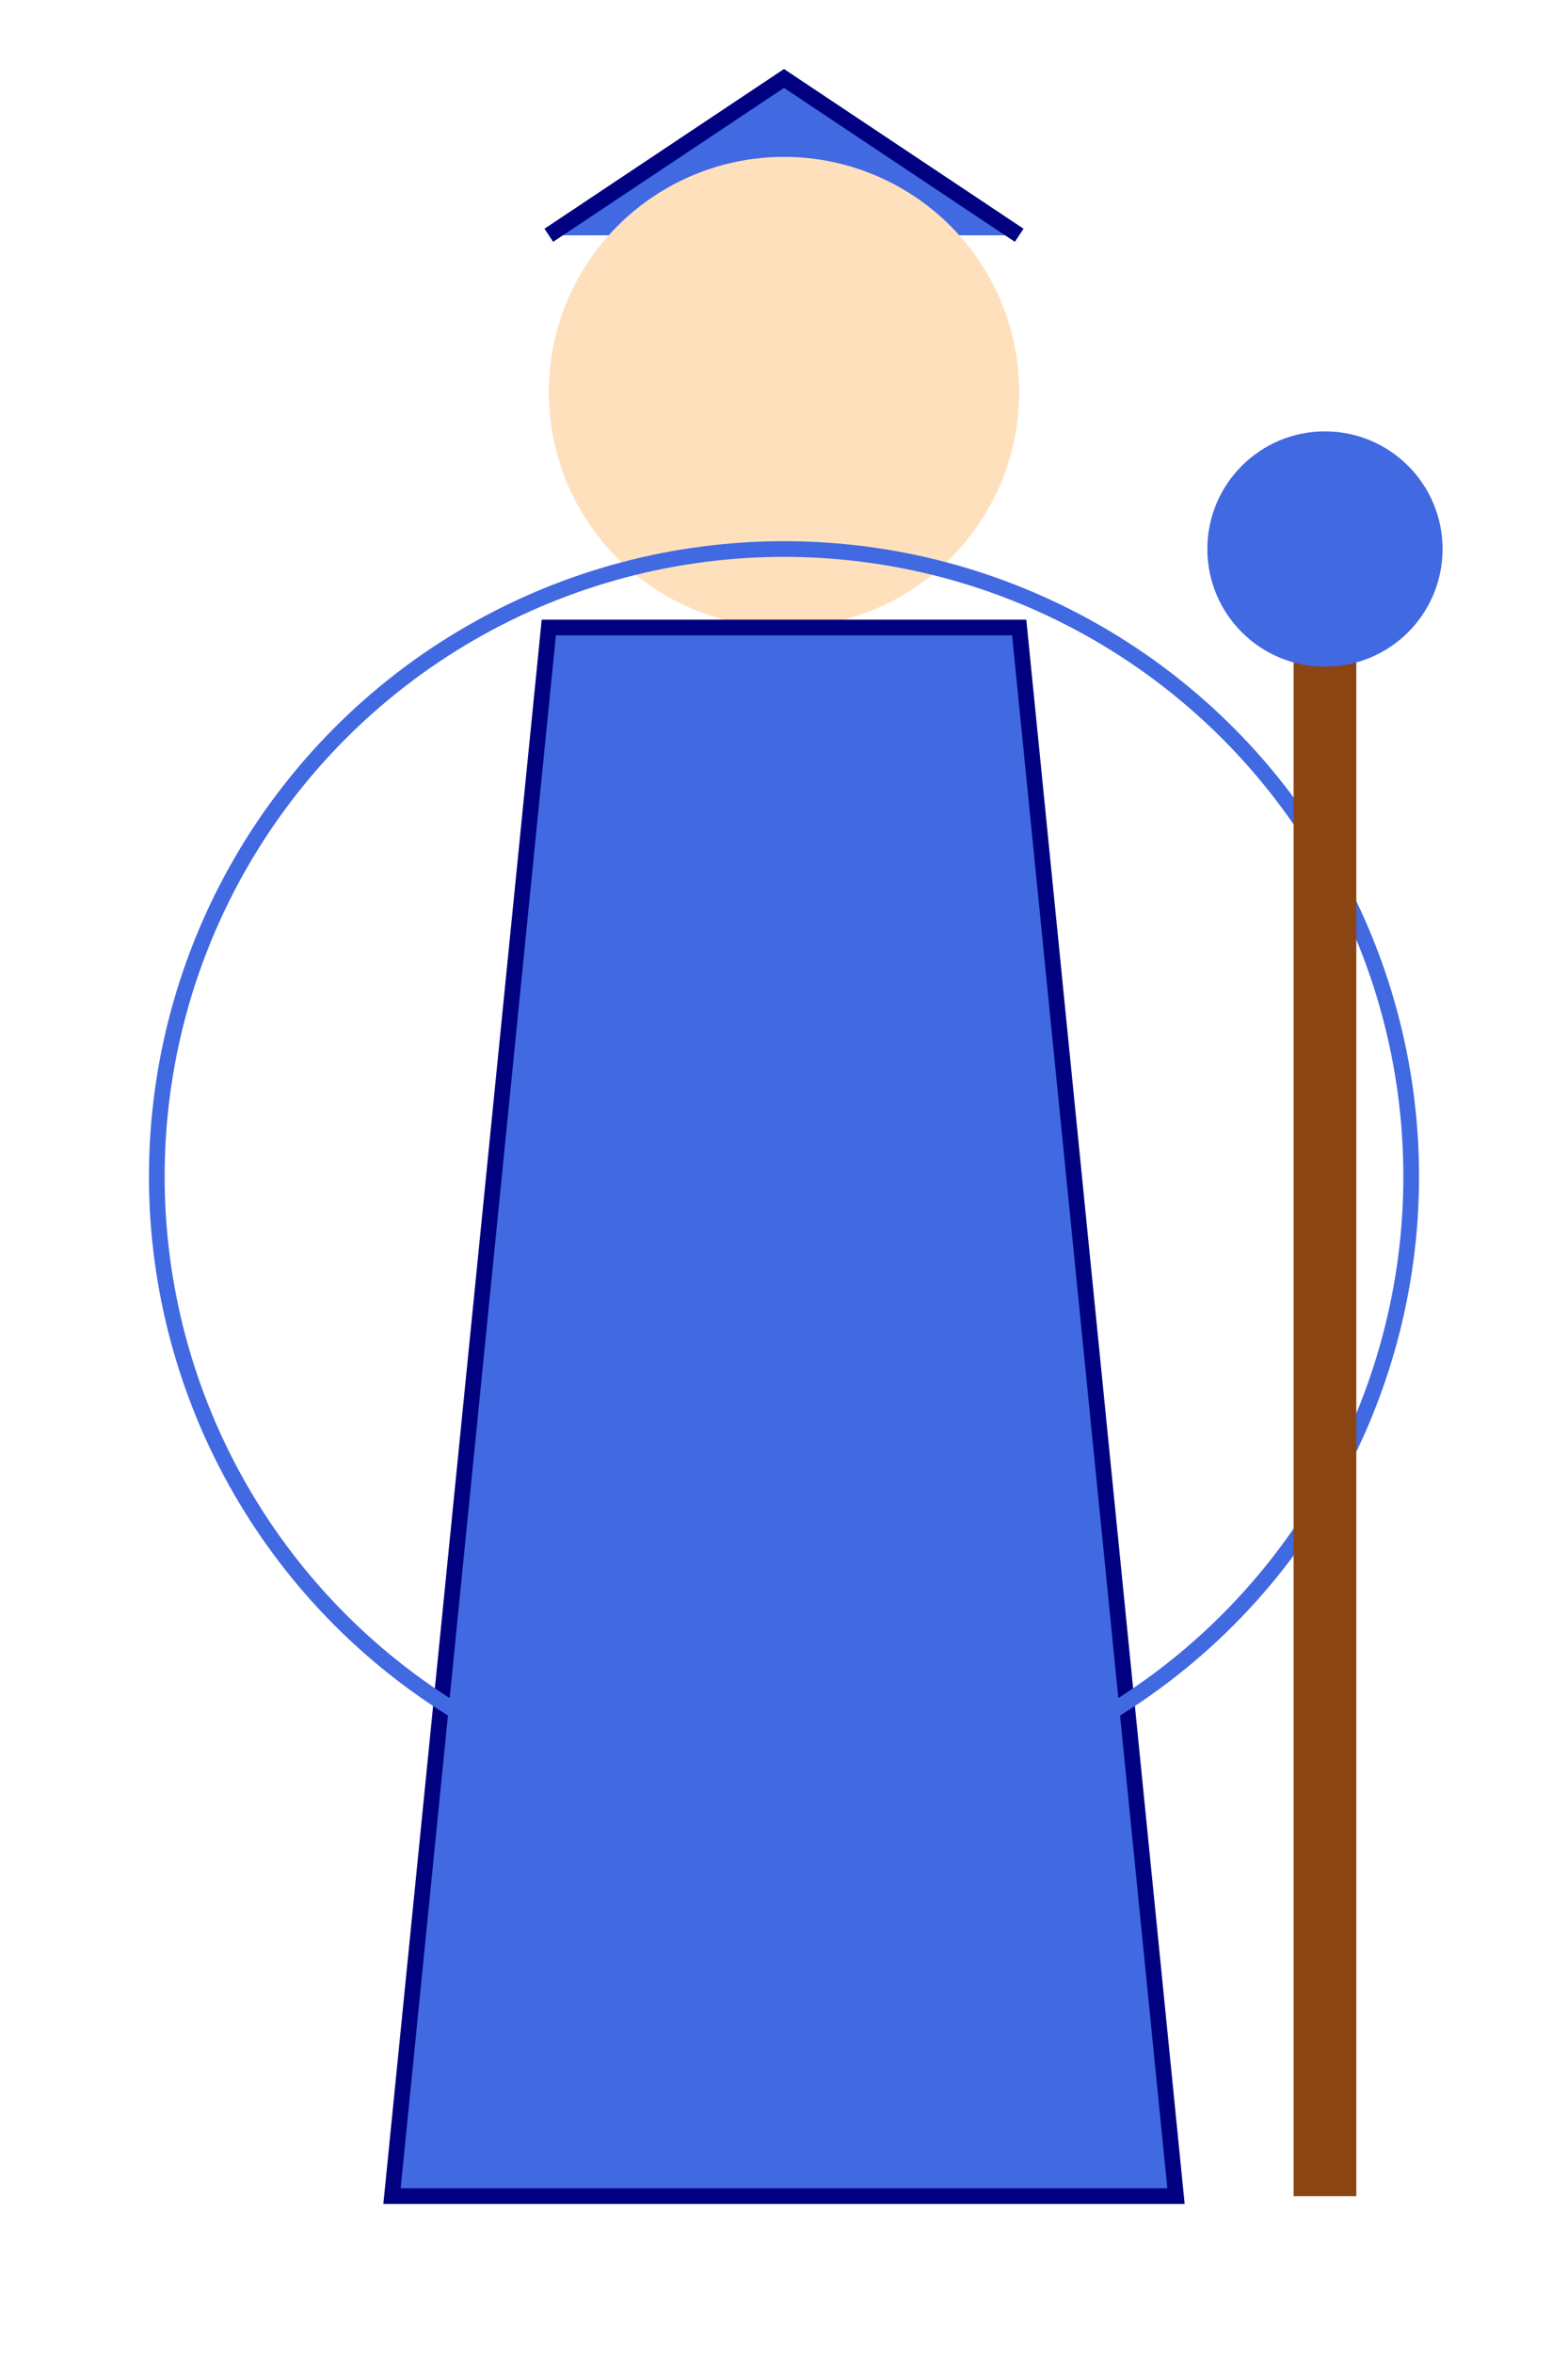 <svg width="200" height="300" xmlns="http://www.w3.org/2000/svg">
  <defs>
    <filter id="magicGlow">
      <feGaussianBlur stdDeviation="3" result="coloredBlur"/>
      <feMerge>
        <feMergeNode in="coloredBlur"/>
        <feMergeNode in="SourceGraphic"/>
      </feMerge>
    </filter>
  </defs>
  
  <g id="mage-special">
    <!-- 基本姿勢 -->
    <g>
      <!-- 法師帽 -->
      <path d="M70,30 L100,10 L130,30" fill="#4169E1" stroke="#000080" stroke-width="2"/>
      
      <!-- 頭部 -->
      <circle cx="100" cy="50" r="30" fill="#FFE0BD"/>
      
      <!-- 長袍 -->
      <path d="M70,80 L130,80 L150,280 L50,280 Z" fill="#4169E1" stroke="#000080" stroke-width="2">
        <animate
          attributeName="d"
          values="M70,80 L130,80 L150,280 L50,280 Z;
                  M60,80 L140,80 L160,280 L40,280 Z;
                  M70,80 L130,80 L150,280 L50,280 Z"
          dur="0.5s"
          repeatCount="1"
        />
      </path>
    </g>
    
    <!-- 特效 -->
    <g filter="url(#magicGlow)">
      <!-- 魔法陣 -->
      <circle cx="100" cy="150" r="80" fill="none" stroke="#4169E1" stroke-width="2">
        <animate
          attributeName="r"
          values="0;80;0"
          dur="0.5s"
          repeatCount="1"
        />
        <animate
          attributeName="opacity"
          values="1;0"
          dur="0.5s"
          repeatCount="1"
        />
      </circle>
      
      <!-- 能量球 -->
      <circle cx="100" cy="150" r="20" fill="#4169E1">
        <animate
          attributeName="r"
          values="20;40;20"
          dur="0.5s"
          repeatCount="1"
        />
      </circle>
    </g>
    
    <!-- 法杖 -->
    <g>
      <rect x="165" y="80" width="8" height="200" fill="#8B4513"/>
      <circle cx="169" cy="70" r="15" fill="#4169E1">
        <animate
          attributeName="r"
          values="15;30;15"
          dur="0.5s"
          repeatCount="1"
        />
      </circle>
    </g>
  </g>
</svg> 